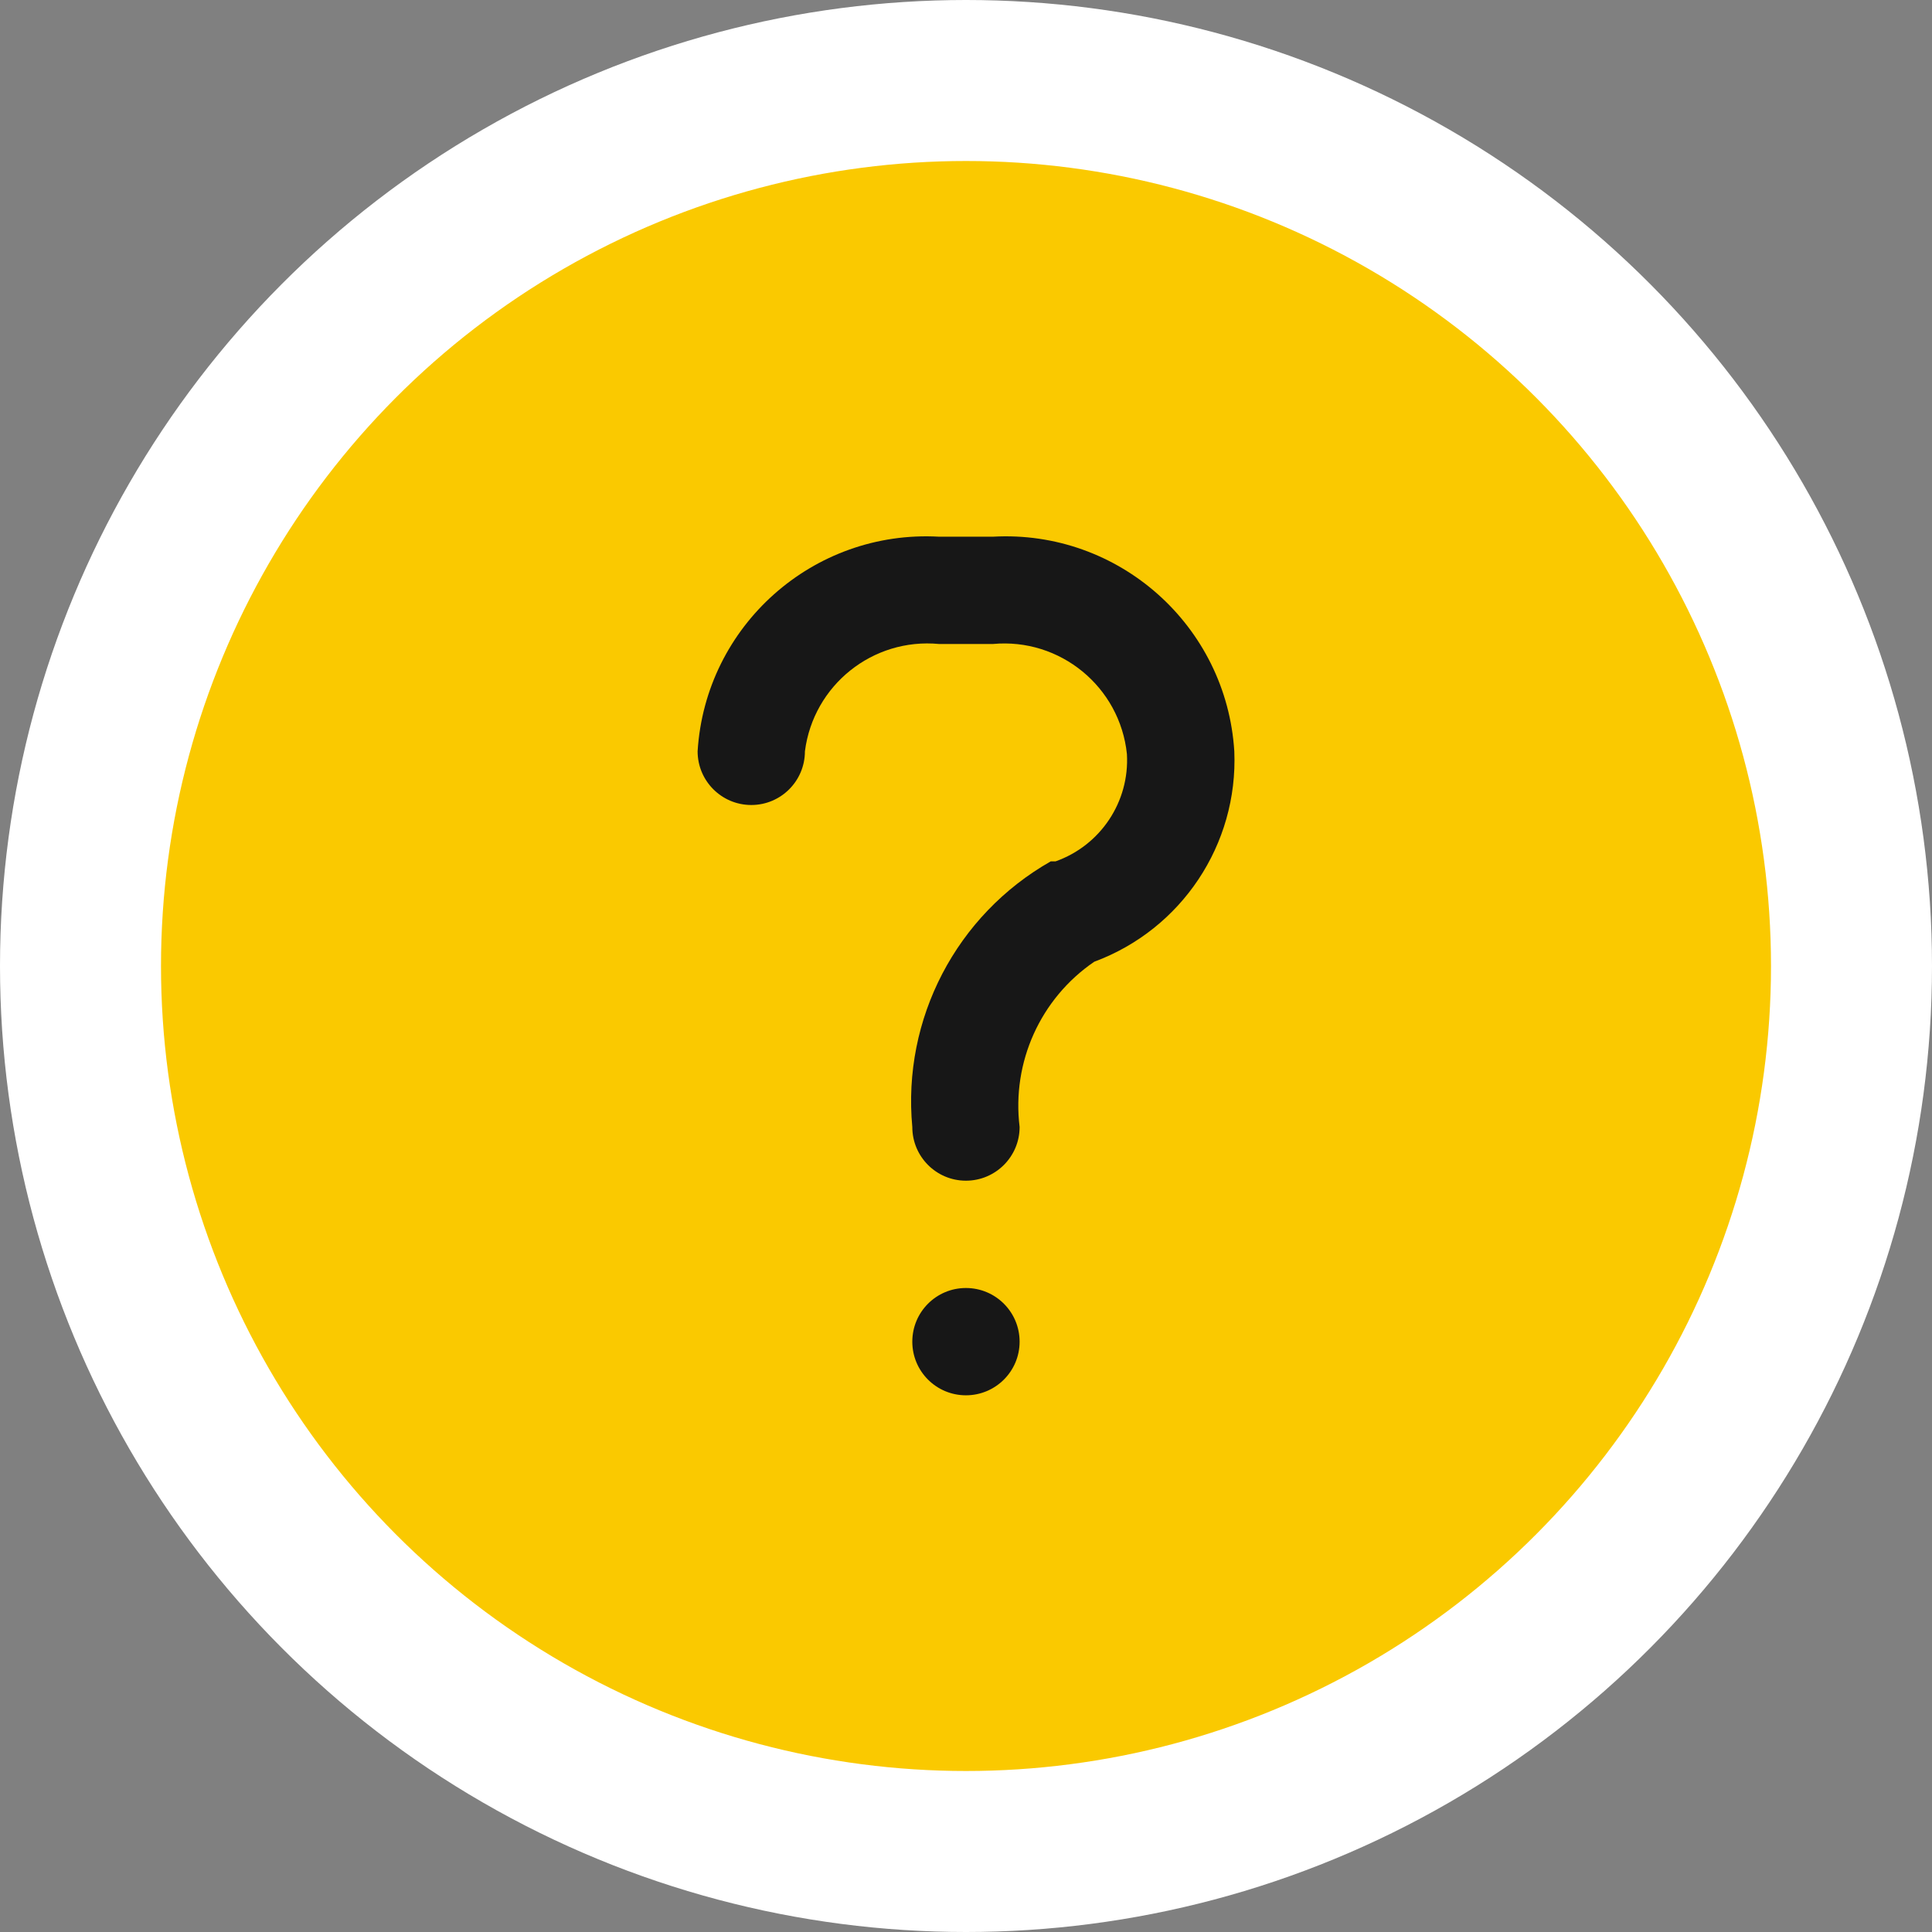 <svg width="24" height="24" viewBox="0 0 24 24" fill="none" xmlns="http://www.w3.org/2000/svg">
<rect x="0" y="0" width="24" height="24" fill="#808080" stroke="none"/>
<circle cx="12" cy="12" r="11" fill="#FAC900" stroke="white" stroke-width="2"/>
<path fill-rule="evenodd" clip-rule="evenodd" d="M11.333 14C11.333 14.368 11.631 14.667 11.999 14.667C12.367 14.667 12.666 14.368 12.666 14C12.567 13.196 12.924 12.404 13.593 11.947C14.678 11.545 15.381 10.49 15.333 9.333C15.236 7.771 13.896 6.579 12.333 6.667H11.666C10.103 6.579 8.763 7.771 8.666 9.333C8.666 9.701 8.964 10 9.333 10C9.701 10 9.999 9.701 9.999 9.333C10.104 8.512 10.841 7.921 11.666 8H12.333C13.169 7.922 13.912 8.532 13.999 9.367C14.033 9.959 13.672 10.502 13.113 10.7H13.053C11.88 11.366 11.207 12.657 11.333 14ZM11.333 16.667C11.333 17.035 11.631 17.333 11.999 17.333C12.367 17.333 12.666 17.035 12.666 16.667C12.666 16.298 12.367 16 11.999 16C11.631 16 11.333 16.298 11.333 16.667Z" fill="#171717"/>
</svg>
